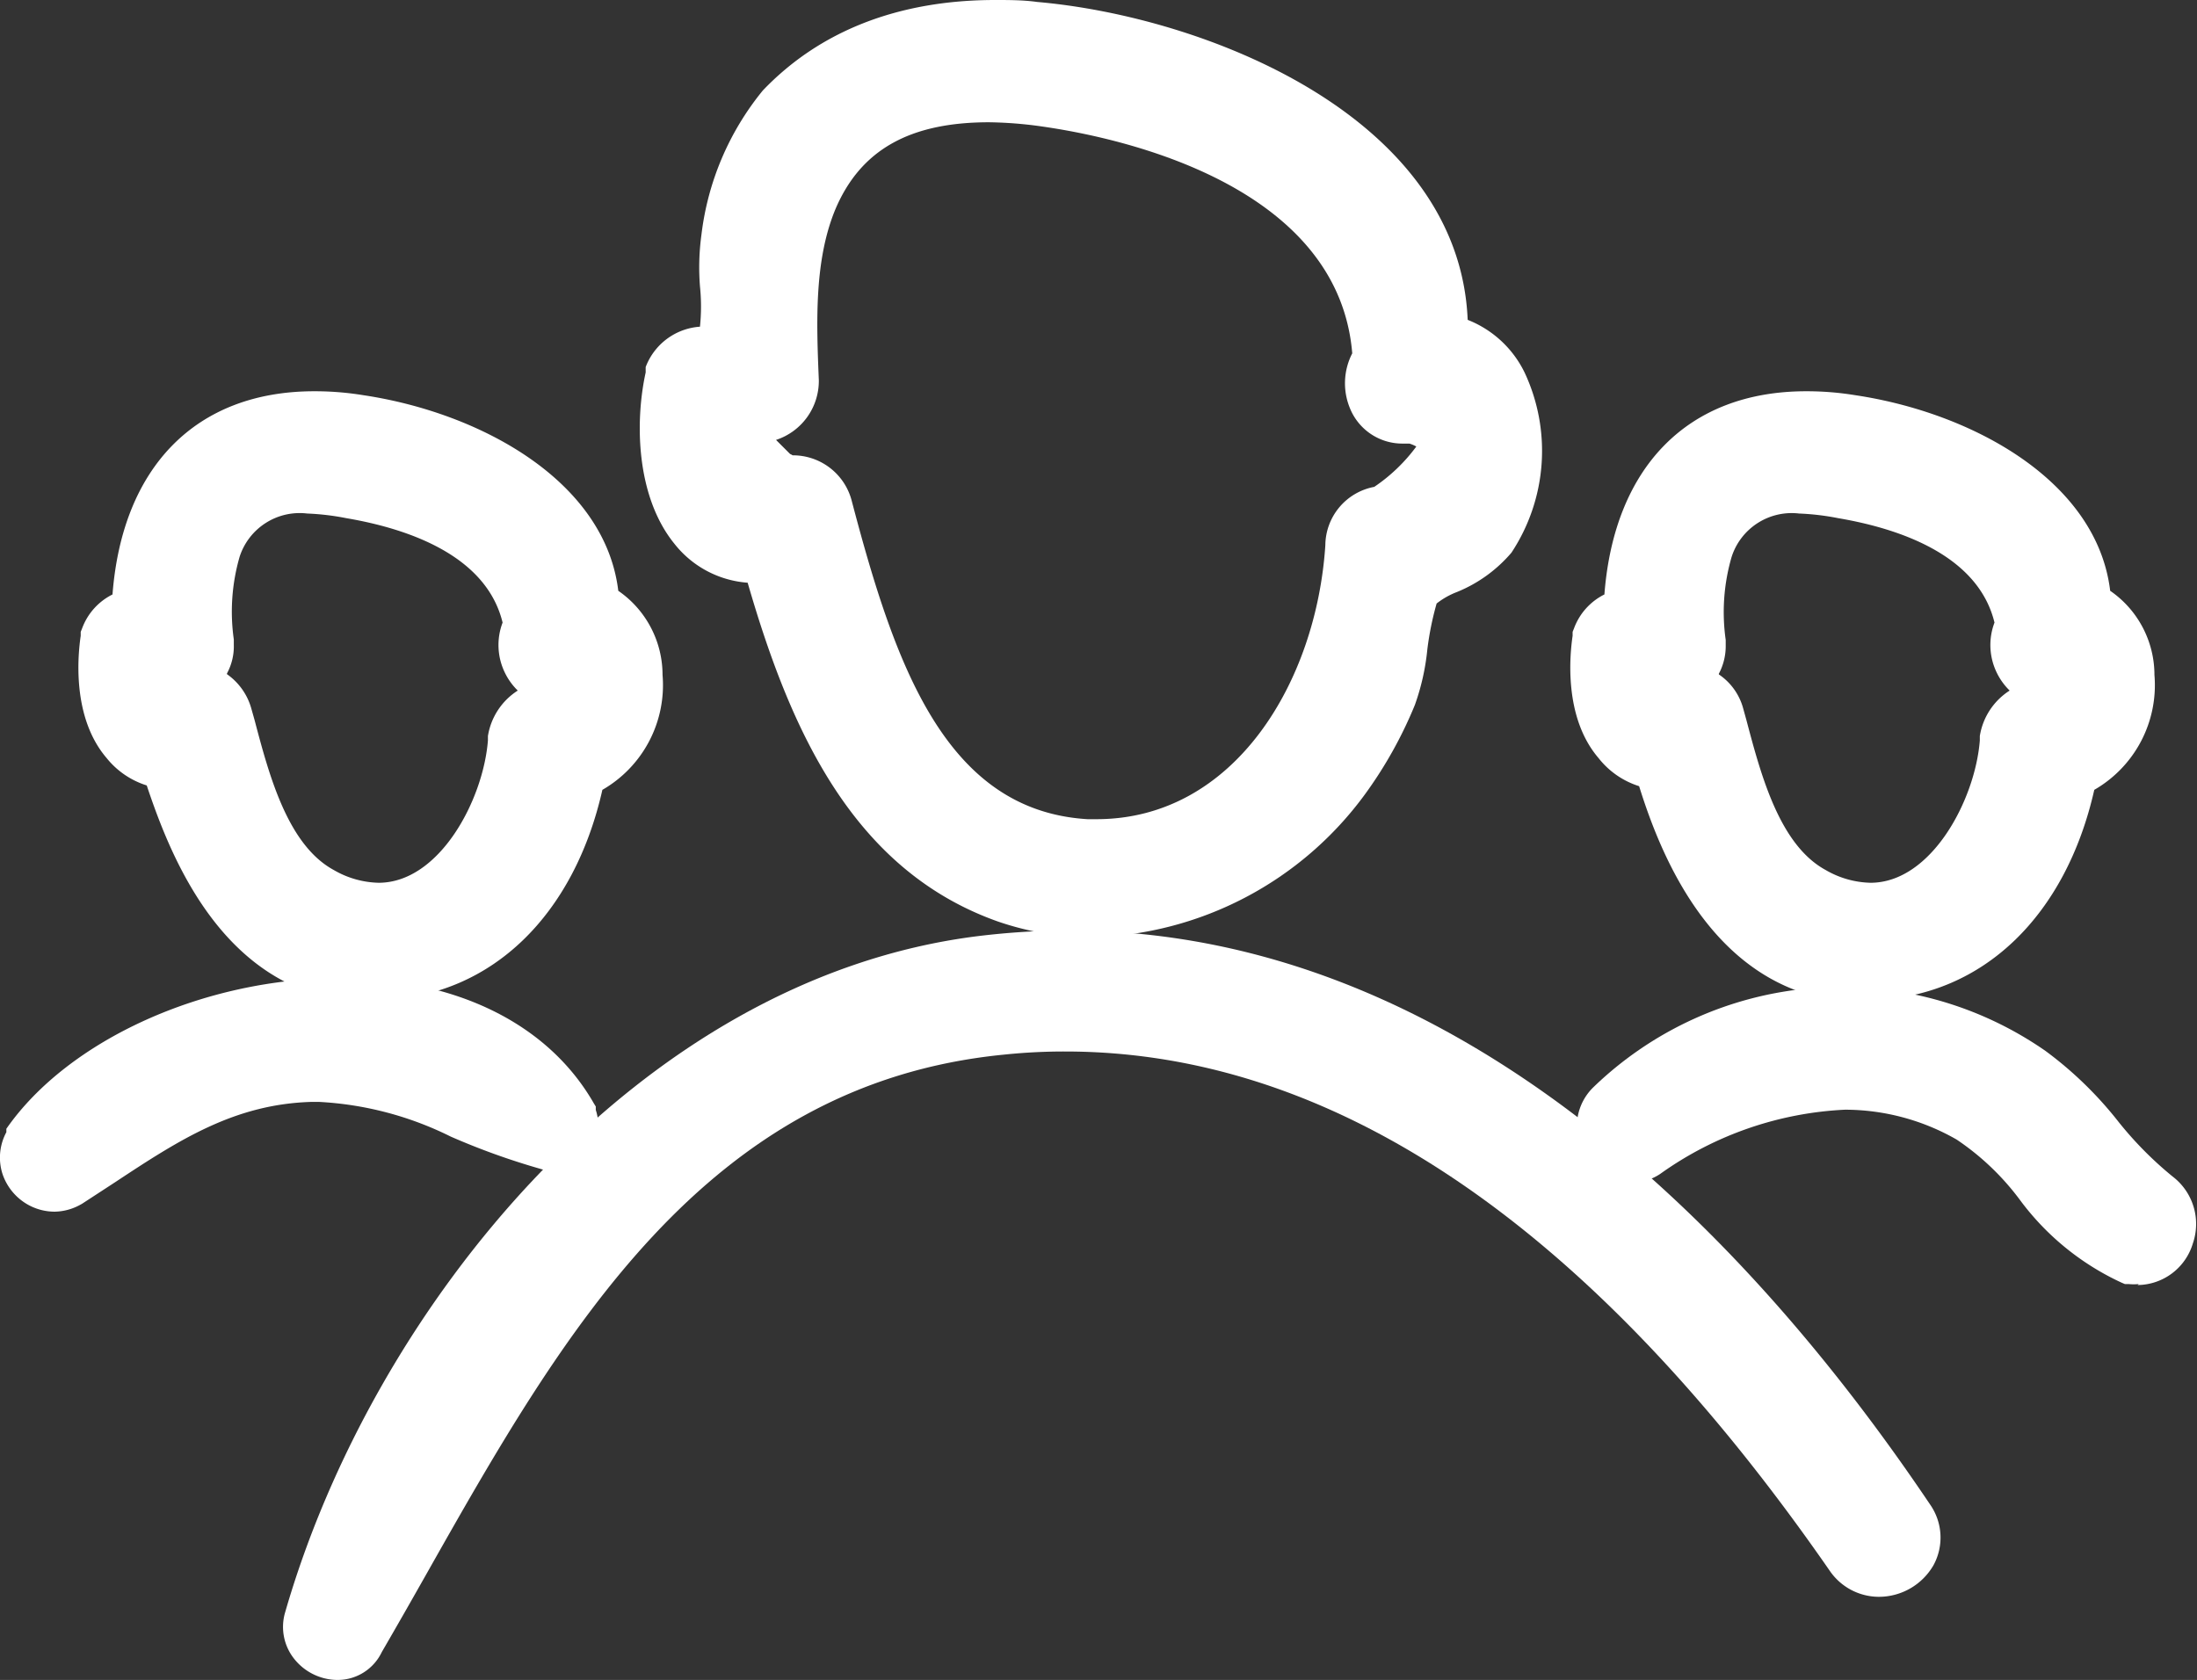 <svg xmlns="http://www.w3.org/2000/svg" viewBox="0 0 89.83 68.7"><rect x="0" y="0" width="89.83" height="68.7" fill="#333333" stroke="none"/><defs><style>.cls-1{fill:#fff;}</style></defs><title>about_us</title><g id="Layer_2" data-name="Layer 2"><g id="Layer_1-2" data-name="Layer 1"><g id="Layer_1-2-2" data-name="Layer 1-2"><path class="cls-1" d="M44.67,38.33a11.83,11.83,0,0,1-3.88-.65c-5.91-2.1-8.47-7.8-10.22-13.85a4.2,4.2,0,0,1-3-1.6c-1.57-1.94-1.61-5-1.17-7l0-.11,0-.11a2.56,2.56,0,0,1,2.22-1.65,8,8,0,0,0,0-1.65,9.9,9.9,0,0,1,.06-2.11,11.47,11.47,0,0,1,2.51-5.9C33.51,1.27,36.73,0,40.69,0c.56,0,1.14,0,1.72.08,6.86.6,17.25,4.67,17.6,13a4.36,4.36,0,0,1,2.33,2.16,7.55,7.55,0,0,1-.54,7.36,5.78,5.78,0,0,1-2.23,1.61,3.2,3.2,0,0,0-.83.47,12.36,12.36,0,0,0-.38,1.88,9.5,9.5,0,0,1-.51,2.27,17.36,17.36,0,0,1-2.06,3.68A14.27,14.27,0,0,1,44.67,38.33ZM32.41,18.62a2.48,2.48,0,0,1,2.42,1.88c1.75,6.65,3.81,12.65,9.64,13h.36c5.66,0,9-5.64,9.36-11.21a2.45,2.45,0,0,1,2-2.38,7,7,0,0,0,1.72-1.65,1.55,1.55,0,0,0-.28-.12h-.29a2.31,2.31,0,0,1-2.15-1.46,2.67,2.67,0,0,1,.1-2.23c-.61-7.37-10.71-9-12.77-9.29A16.69,16.69,0,0,0,40.44,5c-3.25,0-5.25,1.13-6.28,3.55-.87,2.09-.78,4.61-.68,7a2.54,2.54,0,0,1-1.75,2.44l.57.57Z"/><path class="cls-1" d="M76.28,41c-6,0-8.33-5.86-9.26-8.85A3.41,3.41,0,0,1,65.36,31c-1.44-1.68-1.17-4.25-1.06-5l0-.16.06-.15a2.52,2.52,0,0,1,1.24-1.38C66,19.11,69,16,73.85,16a12.32,12.32,0,0,1,2,.16c4.82.72,9.89,3.52,10.43,8a4.18,4.18,0,0,1,1.81,3.44,4.94,4.94,0,0,1-2.46,4.7c-1.16,5.13-4.52,8.4-8.94,8.59Zm-6-13.42a2.45,2.45,0,0,1,1,1.41l.13.47c.6,2.27,1.36,5.1,3.24,6.12a3.81,3.81,0,0,0,1.83.52c2.49,0,4.28-3.39,4.47-5.82v-.09l0-.09a2.71,2.71,0,0,1,1.22-1.86,2.61,2.61,0,0,1-.55-.78,2.58,2.58,0,0,1-.07-2c-.66-2.72-3.8-3.83-6.39-4.27A10.3,10.3,0,0,0,73.56,21a2.58,2.58,0,0,0-2.76,1.78,8.08,8.08,0,0,0-.24,3.39l0,.11v.11A2.4,2.4,0,0,1,70.28,27.55Z"/><path class="cls-1" d="M15.28,41C9.27,41,7,35.11,6,32.12A3.41,3.41,0,0,1,4.36,31c-1.44-1.68-1.17-4.25-1.06-5l0-.16.06-.15a2.52,2.52,0,0,1,1.24-1.38C5,19.11,8,16,12.85,16a12.32,12.32,0,0,1,2,.16c4.82.72,9.89,3.52,10.43,8a4.18,4.18,0,0,1,1.81,3.44,4.94,4.94,0,0,1-2.46,4.7c-1.16,5.13-4.52,8.4-8.94,8.59Zm-6-13.43a2.55,2.55,0,0,1,1,1.42l.13.46c.6,2.28,1.36,5.11,3.24,6.13a3.81,3.81,0,0,0,1.83.52c2.49,0,4.28-3.39,4.47-5.82v-.09l0-.09a2.71,2.71,0,0,1,1.22-1.86,2.61,2.61,0,0,1-.55-.78,2.58,2.58,0,0,1-.07-2c-.66-2.72-3.8-3.83-6.39-4.27A10.3,10.3,0,0,0,12.56,21,2.58,2.58,0,0,0,9.8,22.76a8.08,8.08,0,0,0-.24,3.39l0,.11v.11A2.32,2.32,0,0,1,9.28,27.54Z"/><path class="cls-1" d="M13.78,68.7A2.28,2.28,0,0,1,12,67.8,2.1,2.1,0,0,1,11.64,66C15.22,53.48,26.11,40,40,38.28a31.08,31.08,0,0,1,3.72-.23c16,0,28,12.77,35.2,23.48A2.36,2.36,0,0,1,79.06,64a2.58,2.58,0,0,1-2.25,1.3h0a2.44,2.44,0,0,1-2-1.07C65.06,50.16,54.56,43,43.55,43a23.77,23.77,0,0,0-2.52.13C28.8,44.34,23,54.52,17.44,64.36c-.61,1.08-1.22,2.15-1.83,3.2A2,2,0,0,1,13.78,68.7Z"/><path class="cls-1" d="M87.45,52.51a2.06,2.06,0,0,1-.42,0l-.15,0-.14-.06a10.79,10.79,0,0,1-4.12-3.34A10.54,10.54,0,0,0,80,46.6a9.2,9.2,0,0,0-4.56-1.22A14.14,14.14,0,0,0,67.89,48a2.09,2.09,0,0,1-1.18.36,2.26,2.26,0,0,1-2.06-1.43,2.23,2.23,0,0,1,.48-2.45,14.6,14.6,0,0,1,18.51-1.5,15.46,15.46,0,0,1,3,2.92,14.78,14.78,0,0,0,2.19,2.21,2.44,2.44,0,0,1,.83,2.74,2.38,2.38,0,0,1-2.26,1.7Z"/><path class="cls-1" d="M2.24,49.55a2.24,2.24,0,0,1-1.05-.26A2.27,2.27,0,0,1,.1,48a2.19,2.19,0,0,1,.16-1.7l0-.08,0-.06C2.79,42.52,8.36,40,13.9,40c4.74,0,8.52,1.87,10.38,5.12l.08.13,0,.14a2,2,0,0,1-.25,1.76,1.75,1.75,0,0,1-1.44.74h0a1.84,1.84,0,0,1-.57-.09,29,29,0,0,1-3.67-1.32,13.68,13.68,0,0,0-5.41-1.42h-.24c-3.19.08-5.46,1.56-8.08,3.29l-1.35.88-.11.06A2.23,2.23,0,0,1,2.24,49.55Z"/></g></g></g></svg>